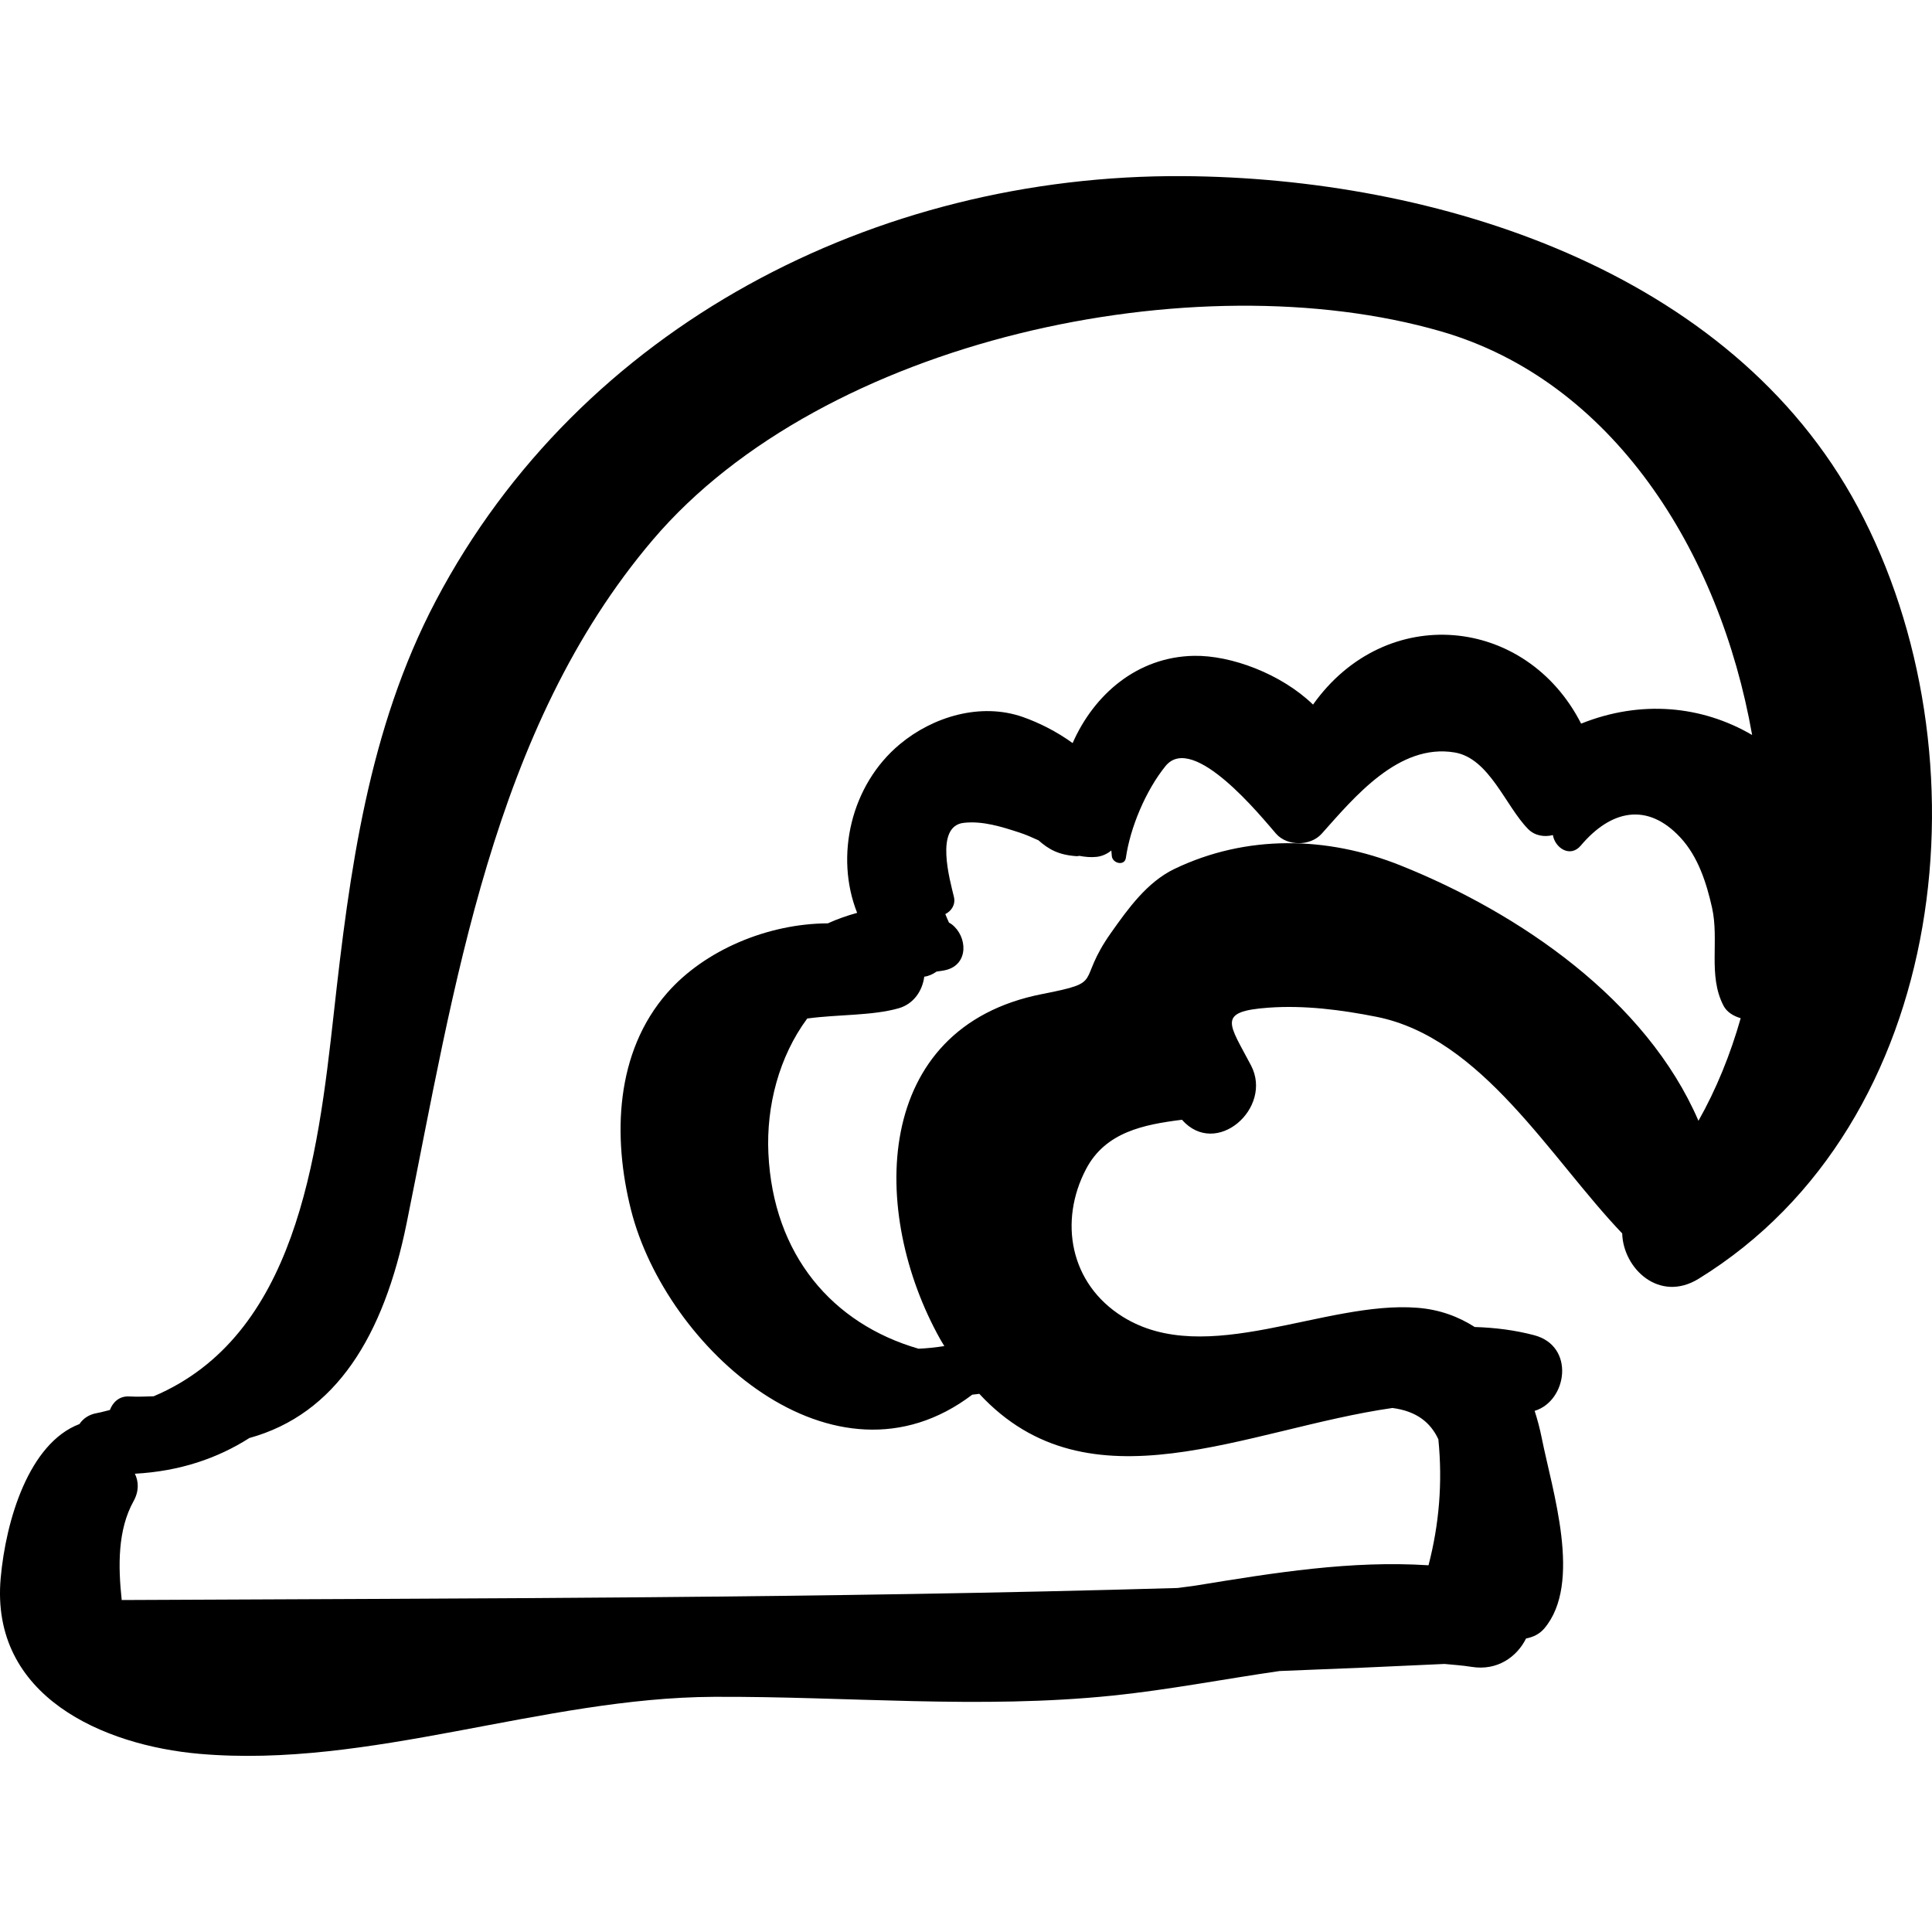 <?xml version="1.0" encoding="iso-8859-1"?>
<!-- Generator: Adobe Illustrator 16.0.0, SVG Export Plug-In . SVG Version: 6.00 Build 0)  -->
<!DOCTYPE svg PUBLIC "-//W3C//DTD SVG 1.1//EN" "http://www.w3.org/Graphics/SVG/1.1/DTD/svg11.dtd">
<svg version="1.1" id="Capa_1" xmlns="http://www.w3.org/2000/svg" xmlns:xlink="http://www.w3.org/1999/xlink" x="0px" y="0px"
	 width="194.133px" height="194.132px" viewBox="0 0 194.133 194.132" style="enable-background:new 0 0 194.133 194.132;"
	 xml:space="preserve">
<g>
	<path d="M186.688,50.972c-12.801-23.923-42.501-33.121-67.833-33.274c-30.896-0.186-60.538,15.1-75.058,42.661
		c-6.789,12.886-8.678,27.217-10.256,41.454c-1.624,14.653-3.828,32.44-18.097,38.488c-0.8,0.021-1.568,0.069-2.444,0.018
		c-0.999-0.06-1.661,0.57-1.957,1.361c-0.434,0.096-0.832,0.229-1.285,0.307c-0.849,0.146-1.412,0.567-1.774,1.105
		c-5.074,1.928-7.394,9.653-7.915,15.475c-1.068,11.914,10.342,16.821,19.968,17.663c17.1,1.496,34.494-5.649,51.699-5.728
		c13.413-0.062,26.688,1.256,40.083-0.126c5.634-0.581,11.188-1.664,16.753-2.466c5.525-0.21,11.051-0.448,16.575-0.712
		c0.908,0.088,1.814,0.146,2.728,0.294c2.58,0.415,4.546-1,5.468-2.852c0.682-0.137,1.331-0.415,1.838-1.015
		c3.847-4.555,0.784-13.86-0.269-19.164c-0.184-0.921-0.426-1.818-0.706-2.694c3.274-0.989,4.092-6.508-0.04-7.6
		c-1.988-0.525-3.984-0.764-5.984-0.826c-1.617-1.036-3.495-1.75-5.735-1.93c-9.332-0.748-21.239,6.133-29.627,0.902
		c-5.329-3.322-6.438-9.605-3.688-14.846c1.953-3.721,5.801-4.47,9.635-4.951c3.431,3.896,9.176-1.179,6.941-5.456
		c-2.187-4.184-3.521-5.426,1.751-5.806c3.616-0.261,7.299,0.213,10.838,0.914c10.619,2.104,17.501,14.232,24.706,21.769
		c0.103,3.551,3.742,6.98,7.672,4.562C196.084,112.865,199.908,75.68,186.688,50.972z M139.917,141.478
		c2.455,0.322,3.841,1.483,4.613,3.145c0.438,4.359,0.075,8.574-0.99,12.661c-7.777-0.5-15.448,0.74-23.288,2.022
		c-0.644,0.105-1.283,0.165-1.925,0.26c-35.352,1.03-70.73,1.038-106.097,1.21c-0.368-3.422-0.411-7.047,1.186-9.926
		c0.574-1.033,0.514-1.986,0.138-2.766c4.501-0.247,8.293-1.54,11.505-3.588c8.672-2.398,13.49-10.202,15.797-21.568
		c4.793-23.615,8.584-49.681,24.74-68.684c17.184-20.212,54.532-28.07,79.185-20.951c17.226,4.974,28.016,22.051,31.278,40.562
		c-5.046-2.957-11.184-3.55-17.183-1.143c-5.524-10.831-19.617-12.222-26.939-1.913c-3.199-3.09-8.23-4.964-11.961-4.899
		c-5.713,0.101-10.05,3.89-12.196,8.767c-1.59-1.156-3.383-2.052-4.998-2.619c-4.236-1.486-9.031-0.043-12.362,2.731
		c-4.934,4.11-6.55,11.257-4.292,16.947c-1.003,0.279-1.995,0.62-2.944,1.055c-6.04,0.022-12.373,2.693-16.129,6.974
		c-5.253,5.986-5.504,14.474-3.648,21.828c3.499,13.862,20.399,29.098,34.286,18.56c0.239-0.035,0.472-0.045,0.711-0.087
		C109.456,151.993,125.208,143.583,139.917,141.478z M170.667,112.621c-5.251-12.169-17.982-20.87-29.931-25.657
		c-7.424-2.975-15.522-3.105-22.718,0.345c-2.758,1.323-4.668,4.004-6.37,6.409c-3.608,5.102-0.486,4.903-6.937,6.169
		c-17.097,3.354-17.357,21.967-10.229,34.691c0.134,0.238,0.274,0.452,0.41,0.68c-0.887,0.137-1.755,0.229-2.597,0.264
		c-8.627-2.496-14.607-9.401-15.085-19.638c-0.22-4.725,1.063-9.705,3.903-13.54c3.12-0.426,6.504-0.268,9.184-1.029
		c1.516-0.431,2.395-1.765,2.574-3.173c0.453-0.062,0.865-0.251,1.239-0.515c0.305-0.051,0.605-0.077,0.915-0.151
		c2.345-0.556,2.197-3.386,0.602-4.603c-0.088-0.067-0.183-0.113-0.274-0.172c-0.132-0.285-0.249-0.568-0.365-0.851
		c0.603-0.303,1.053-0.937,0.863-1.735c-0.397-1.665-1.955-7.096,0.983-7.433c1.894-0.217,3.819,0.393,5.592,0.971
		c0.639,0.208,1.278,0.487,1.92,0.782c1.047,0.924,2.036,1.482,3.869,1.598c0.081,0.005,0.161-0.033,0.243-0.035
		c0.565,0.109,1.138,0.164,1.719,0.103c0.562-0.059,1.078-0.3,1.492-0.641c0.016,0.184,0.034,0.373,0.048,0.548
		c0.059,0.754,1.292,1.044,1.414,0.191c0.435-3.049,2.004-6.779,3.981-9.22c2.79-3.443,9.747,5.242,11.115,6.798
		c1.118,1.272,3.456,1.255,4.577,0c3.299-3.692,7.742-9.096,13.352-8.17c3.5,0.578,5.124,5.401,7.398,7.701
		c0.669,0.676,1.628,0.822,2.485,0.602c0.214,1.296,1.739,2.317,2.808,1.051c3.04-3.601,6.709-4.369,10.018-0.787
		c1.767,1.911,2.607,4.543,3.163,7.019c0.745,3.316-0.427,6.806,1.151,9.855c0.338,0.653,1.007,1.052,1.731,1.264
		C173.871,105.967,172.462,109.439,170.667,112.621z"/>
</g>
<g>
</g>
<g>
</g>
<g>
</g>
<g>
</g>
<g>
</g>
<g>
</g>
<g>
</g>
<g>
</g>
<g>
</g>
<g>
</g>
<g>
</g>
<g>
</g>
<g>
</g>
<g>
</g>
<g>
</g>
</svg>
